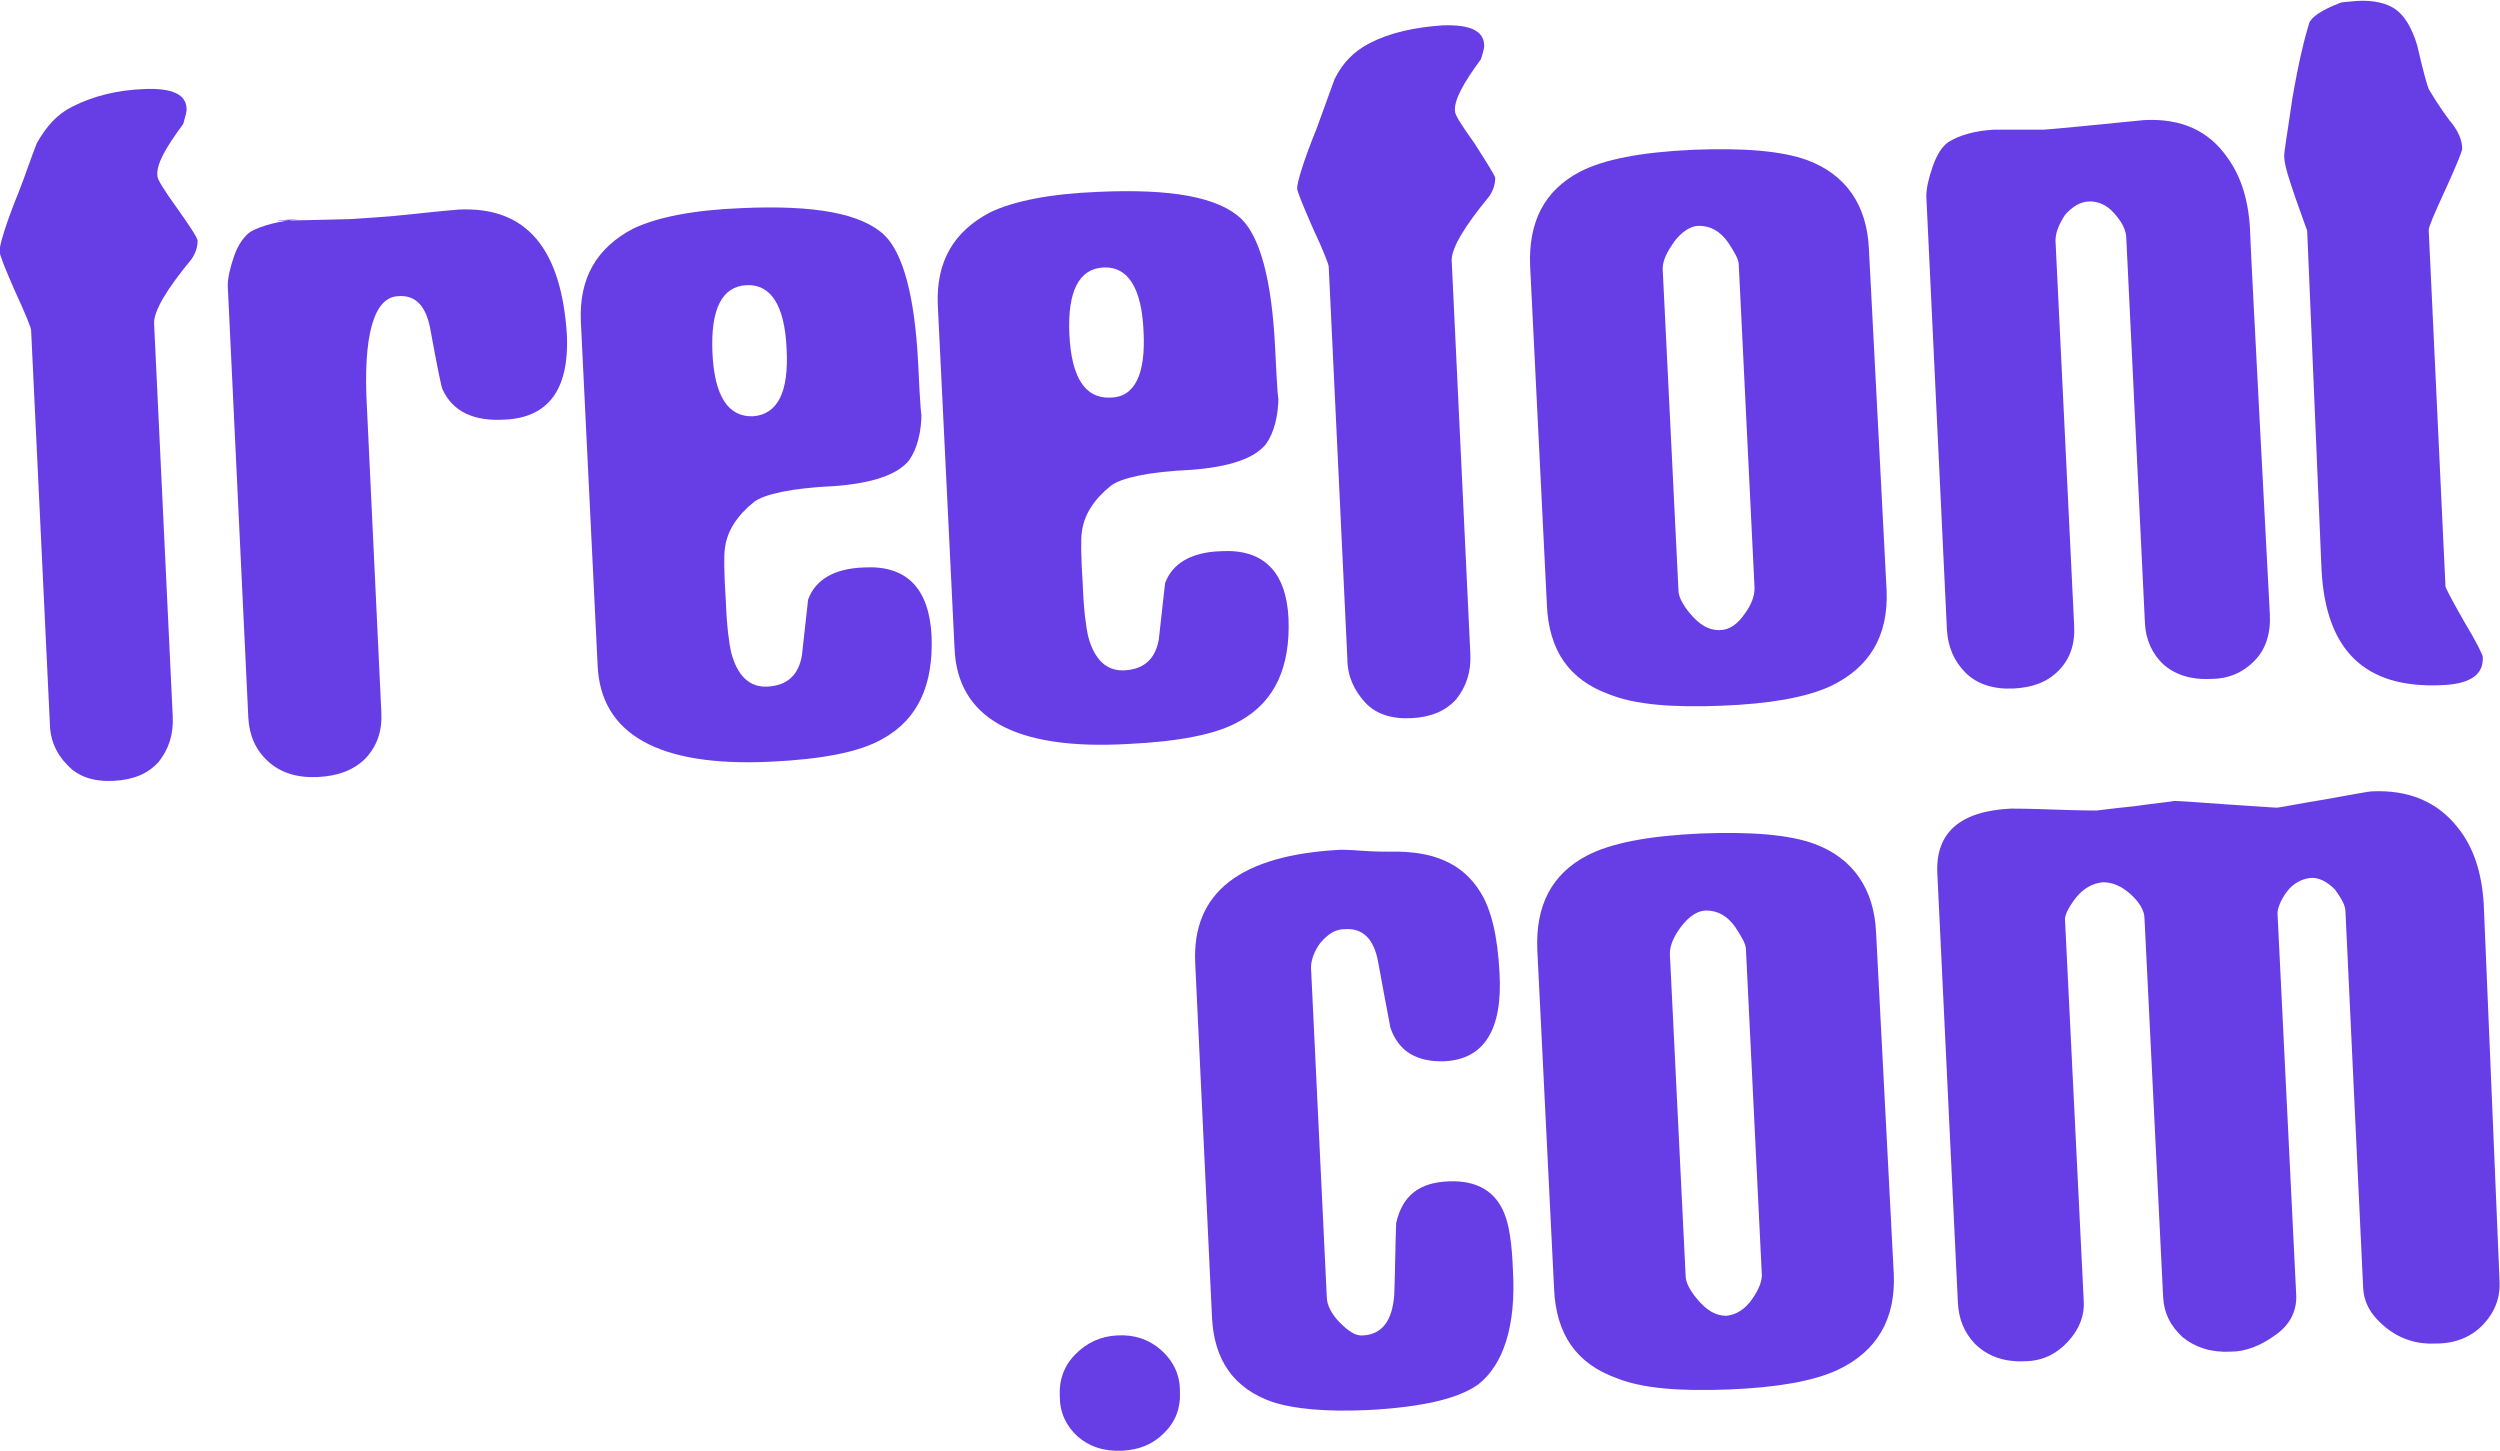 <?xml version="1.0" encoding="utf-8"?>
<!-- Generator: Adobe Illustrator 28.2.0, SVG Export Plug-In . SVG Version: 6.00 Build 0)  -->
<svg version="1.1" id="Layer_1" xmlns="http://www.w3.org/2000/svg" xmlns:xlink="http://www.w3.org/1999/xlink" x="0px" y="0px"
	 viewBox="0 0 522.5 303.3" style="enable-background:new 0 0 522.5 303.3;" xml:space="preserve">
<style type="text/css">
	.st0{fill:#673DE6;}
</style>
<g>
	<g>
		<path class="st0" d="M41.3,50.3c0,1.3-0.4,2.6-1.3,3.9c-5.2,6.3-7.8,10.7-7.8,13.3l3.9,82.2c0.2,3.9-0.9,7-3,9.6
			c-2.2,2.4-5.2,3.7-9.4,3.9s-7.4-0.9-9.6-3.3c-2.4-2.4-3.7-5.4-3.7-9.1L6.5,69c0-0.4-1.1-3.3-3.3-8c-2.2-5-3.3-7.8-3.3-8.5
			c0-1.3,1.3-5.7,4.1-12.6c1.3-3.3,2.4-6.7,3.7-10c2-3.5,4.3-6.1,7.4-7.6c4.3-2.2,9.4-3.5,15.2-3.7c5.7-0.2,8.7,1.1,8.7,4.3
			c0,0.4-0.2,1.3-0.7,3c-3.7,5-5.7,8.5-5.4,10.9c0,0.7,1.3,2.8,4.1,6.7S41.3,49.8,41.3,50.3z"/>
		<path class="st0" d="M118.5,70.3c0.4,11.1-3.9,17-13,17.4c-6.5,0.4-10.9-1.7-13-6.3c-0.2-0.2-1.1-4.6-2.6-12.8
			c-0.9-4.6-3-7-6.7-6.7c-5,0.2-7.4,8-6.5,23.5l3,63.5c0.2,3.9-0.9,7-3.3,9.6c-2.4,2.4-5.7,3.7-10,3.9s-7.8-0.9-10.4-3.3
			c-2.6-2.4-3.9-5.4-4.1-9.1l-4.3-90.3c0-1.5,0.4-3.5,1.3-6.1c0.9-2.6,2.2-4.3,3.5-5.2c2.4-1.3,5.9-2.2,10.2-2.6
			c-8.7,0.4-5.2,0.4,10.4,0c2.8-0.2,7.4-0.4,13.7-1.1c6.3-0.7,9.4-0.9,9.1-0.9C110.1,43.1,117.4,52,118.5,70.3z"/>
		<path class="st0" d="M194.7,132.9c0.4,10.2-2.8,17.4-10.2,21.5c-4.8,2.8-12.8,4.3-23.5,4.8c-23.3,1.1-35.5-5.7-36.1-20.2
			l-3.5-71.8c-0.4-9.1,3.3-15.4,10.9-19.4c5-2.4,12.6-3.9,22.6-4.3c15.4-0.7,25.2,1.1,30,5.7c3.9,3.9,6.3,12.8,7,26.8
			c0.4,8.7,0.7,12.2,0.7,10c0,4.3-0.9,7.8-2.6,10.2c-2.4,3-7.6,4.8-15.7,5.4c-8.9,0.4-14.6,1.7-16.7,3.3c-3.5,2.8-5.7,6.1-6.1,9.8
			c-0.2,1.1-0.2,4.8,0.2,10.9c0.2,5.4,0.7,8.9,1.1,10.7c1.3,5,3.9,7.4,7.6,7.2c4.1-0.2,6.5-2.4,7.2-6.5c0.4-3.9,0.9-7.8,1.3-11.7
			c1.5-4.1,5.4-6.5,11.7-6.7C189.4,118.1,194.2,122.9,194.7,132.9L194.7,132.9z M164.4,72.9c-0.4-9.1-3.3-13.5-8.3-13.3
			c-5.2,0.2-7.6,5-7.2,14.1c0.4,9.1,3.3,13.5,8.5,13.3C162.5,86.6,164.9,82,164.4,72.9L164.4,72.9z"/>
		<path class="st0" d="M269.3,129.2c0.4,10.2-2.8,17.4-10.2,21.5c-4.8,2.8-12.8,4.3-23.5,4.8c-23.5,1.3-35.5-5.4-36.1-20L196,63.8
			c-0.4-9.1,3.3-15.4,10.9-19.4c5-2.4,12.6-3.9,22.6-4.3c15.4-0.7,25.2,1.1,30,5.7c3.9,3.9,6.3,12.8,7,26.8c0.4,8.7,0.7,12.2,0.7,10
			c0,4.3-0.9,7.8-2.6,10.2c-2.4,3-7.6,4.8-15.7,5.4c-8.9,0.4-14.6,1.7-16.7,3.3c-3.5,2.8-5.7,6.1-6.1,9.8c-0.2,1.1-0.2,4.8,0.2,10.9
			c0.2,5.4,0.7,8.9,1.1,10.7c1.3,5,3.9,7.4,7.6,7.2c4.1-0.2,6.5-2.4,7.2-6.5c0.4-3.9,0.9-7.8,1.3-11.7c1.5-4.1,5.4-6.5,11.7-6.7
			C264,114.7,268.8,119.4,269.3,129.2L269.3,129.2z M239,69.2c-0.4-9.1-3.3-13.5-8.3-13.3c-5.2,0.2-7.6,5-7.2,13.9
			c0.4,9.1,3.3,13.5,8.5,13.3C237.1,83.1,239.5,78.3,239,69.2L239,69.2z"/>
		<path class="st0" d="M312.5,37.2c0,1.3-0.4,2.6-1.3,3.9c-5.2,6.3-7.8,10.7-7.8,13.3l3.9,82.2c0.2,3.9-0.9,7-3,9.6
			c-2.2,2.4-5.2,3.7-9.4,3.9c-4.1,0.2-7.4-0.9-9.6-3.3c-2.2-2.4-3.7-5.4-3.7-9.1l-3.9-82c0-0.4-1.1-3.3-3.3-8
			c-2.2-5-3.3-7.8-3.3-8.3c0-1.3,1.3-5.7,4.1-12.6c1.3-3.5,2.4-6.7,3.7-10.2c1.7-3.5,4.1-5.9,7.4-7.6c4.3-2.2,9.4-3.3,15.2-3.7
			c5.7-0.2,8.7,1.1,8.7,4.3c0,0.4-0.2,1.3-0.7,2.8c-3.7,5-5.7,8.7-5.4,10.9c0,0.7,1.3,2.8,4.1,6.7C311,34.4,312.5,36.8,312.5,37.2
			L312.5,37.2z"/>
		<path class="st0" d="M394.3,123.4c0.4,9.4-3.5,16.1-11.7,20c-5.2,2.4-12.8,3.7-22.8,4.1c-10.2,0.4-18.1-0.2-23.5-2.4
			c-8.3-3-12.6-9.1-13-18.7l-3.5-70.7c-0.4-9.4,3-15.9,10.4-19.8c5-2.6,12.8-4.1,23.7-4.6c10.4-0.4,18.5,0.2,23.9,2.2
			c8,3,12.4,9.4,12.8,18.5L394.3,123.4L394.3,123.4z M366.7,122.9l-3.3-67.6c0-1.1-0.9-2.6-2.2-4.6c-1.7-2.4-3.7-3.5-6.1-3.5
			c-1.7,0-3.5,1.1-5.2,3.3c-1.5,2.2-2.4,3.9-2.4,5.7l3.3,67.2c0,1.3,0.9,3,2.4,4.8c2,2.4,3.9,3.5,6.1,3.5s3.9-1.3,5.4-3.5
			C366,126.4,366.7,124.7,366.7,122.9z"/>
		<path class="st0" d="M474.4,128.4c0.2,4.1-0.9,7.4-3.3,9.8c-2.4,2.4-5.4,3.7-9.1,3.7c-4.1,0.2-7.4-0.9-9.8-3
			c-2.4-2.2-3.7-5.2-3.9-8.5l-3.9-80.5c0-2-1.1-3.7-2.6-5.4s-3.3-2.4-5-2.4c-2,0-3.7,1.1-5.2,2.8c-1.3,2-2,3.7-2,5.4l3.9,80.5
			c0.2,3.9-0.9,7-3.3,9.4s-5.4,3.5-9.4,3.7c-4.1,0.2-7.6-0.9-10-3.3c-2.4-2.4-3.7-5.4-3.9-9.1L402.6,41c0-1.5,0.4-3.5,1.3-6.1
			s2-4.3,3.3-5.2c2.4-1.5,5.7-2.4,9.6-2.6h10.4c2.8-0.2,9.8-0.9,20.9-2c7.8-0.4,13.5,2.2,17.4,7.8c3,4.1,4.6,9.4,4.8,16.1
			C470.2,49,474.4,128.4,474.4,128.4z"/>
		<path class="st0" d="M514.6,31.1c0,0.4-1.1,3.3-3.5,8.5c-2.4,5.2-3.5,7.8-3.5,8.5l3.5,74.4c0,0.4,1.3,2.8,3.9,7.4
			c2.6,4.3,3.9,7,3.9,7.4c0.2,3.7-2.6,5.7-8.7,5.9c-15.9,0.7-24.1-7.2-25-24.1l-3-70.9c0,0-0.9-2.4-2.4-6.7s-2.4-7.2-2.4-8.9
			c0-1.1,0.7-5,1.7-12c1.3-7.6,2.6-12.8,3.5-15.7c0.4-1.3,2.6-2.8,6.5-4.3c0.4-0.2,1.7-0.2,3.5-0.4c3.3-0.2,6.1,0.4,8,1.7
			s3.5,3.9,4.6,7.6c1.3,5.7,2.2,8.7,2.4,9.1c0.9,1.5,2.2,3.7,4.3,6.5C513.7,27.2,514.6,29.2,514.6,31.1L514.6,31.1z"/>
	</g>
	<g>
		<path class="st0" d="M246.6,290.6c0.2,3.7-0.9,6.5-3.3,8.9c-2.4,2.4-5.2,3.5-8.7,3.7c-3.9,0.2-7-0.9-9.4-3c-2.4-2.2-3.7-5-3.7-8.3
			c-0.2-3.5,0.9-6.5,3.3-8.9c2.4-2.4,5.2-3.7,8.7-3.9c3.7-0.2,6.7,0.9,9.1,3C245.3,284.5,246.6,287.4,246.6,290.6L246.6,290.6z"/>
		<path class="st0" d="M316.2,265.4c0.7,11.7-2,19.8-7.2,23.9c-4.1,3-11.7,4.8-23.1,5.4c-8.7,0.4-15.4-0.2-20-1.7
			c-8-2.8-12.2-8.7-12.6-17.8l-3.5-73.9c-0.7-14.8,9.4-22.6,30.4-23.7c0.2,0,1.7,0,4.3,0.2c2.6,0.2,4.8,0.2,6.1,0.2
			c8.9-0.2,15,2.4,18.7,8.3c2.4,3.7,3.7,9.4,4.1,17c0.7,12-3.3,18.1-11.5,18.5c-5.7,0.2-9.6-2-11.3-7c-0.9-4.6-1.7-9.1-2.6-13.9
			c-0.9-4.8-3.3-7-7-6.7c-2,0-3.5,1.1-5,2.8c-1.3,1.7-2,3.7-2,5.2l3.3,68.9c0,1.7,1.1,3.7,2.8,5.4c1.7,1.7,3.3,2.8,4.8,2.6
			c3.9-0.2,6.1-3,6.5-8.5c0.2-5,0.2-10,0.4-15c1.3-5.7,4.8-8.5,11.1-8.7c5.7-0.2,9.6,2,11.5,6.7C315.4,256,316,259.9,316.2,265.4z"
			/>
		<path class="st0" d="M395.8,266.3c0.4,9.4-3.5,16.1-11.7,20c-5.2,2.4-12.8,3.7-22.8,4.1c-10.2,0.4-18.1-0.2-23.5-2.4
			c-8.3-3-12.6-9.1-13-18.7l-3.5-70.7c-0.4-9.4,3-15.9,10.4-19.8c5-2.6,12.8-4.1,23.7-4.6c10.4-0.4,18.5,0.2,23.9,2.2
			c8,3,12.4,9.4,12.8,18.5L395.8,266.3L395.8,266.3z M368.2,266l-3.3-67.6c0-1.1-0.9-2.6-2.2-4.6c-1.7-2.4-3.7-3.5-6.1-3.5
			c-1.7,0-3.5,1.1-5.2,3.3c-1.5,2-2.4,3.9-2.4,5.7l3.3,67.4c0,1.3,0.9,3,2.4,4.8c2,2.4,3.9,3.5,6.1,3.5c2-0.2,3.9-1.3,5.4-3.5
			C367.6,269.5,368.4,267.6,368.2,266z"/>
		<path class="st0" d="M522.4,267.6c0.2,3.5-0.9,6.5-3.3,9.1c-2.4,2.6-5.7,4.1-10,4.1c-3.9,0.2-7.4-0.9-10.4-3.3s-4.6-5-4.8-8.3
			l-3.7-78.7c0-1.3-0.9-2.8-2.2-4.6c-1.7-1.7-3.5-2.6-5.2-2.4s-3.5,1.1-4.8,2.8s-2,3.5-2,4.6l3.9,79.6c0.2,3.5-1.3,6.5-4.6,8.7
			c-2.8,2-5.9,3.3-9.1,3.3c-4.1,0.2-7.4-0.9-10-3c-2.6-2.4-3.9-5-4.1-8.3l-3.9-79.2c0-1.7-1.1-3.5-3-5.2c-2-1.7-3.7-2.4-5.7-2.4
			c-2.2,0.2-4.1,1.3-5.7,3.3c-1.5,2-2.4,3.7-2.2,4.8l3.9,79.4c0.2,3-0.9,5.9-3.3,8.5s-5.4,4.1-9.1,4.1c-4.3,0.2-7.8-1.1-10.4-3.7
			c-2.2-2.4-3.3-5-3.5-8.5l-4.3-89.8c-0.4-8.5,4.8-13,15.4-13.5c0.7,0,3.5,0,8.9,0.2s8.5,0.2,8.9,0.2s3-0.4,8-0.9
			c4.8-0.7,7.6-0.9,8.3-1.1c0.7,0,4.1,0.2,10.7,0.7c6.5,0.4,10,0.7,10.7,0.7s3.9-0.7,10-1.7c6.1-1.1,9.4-1.7,9.8-1.7
			c7.8-0.4,13.9,2.2,18.1,7.6c3.3,4.1,5,9.4,5.4,15.9L522.4,267.6L522.4,267.6z"/>
	</g>
</g>
</svg>
